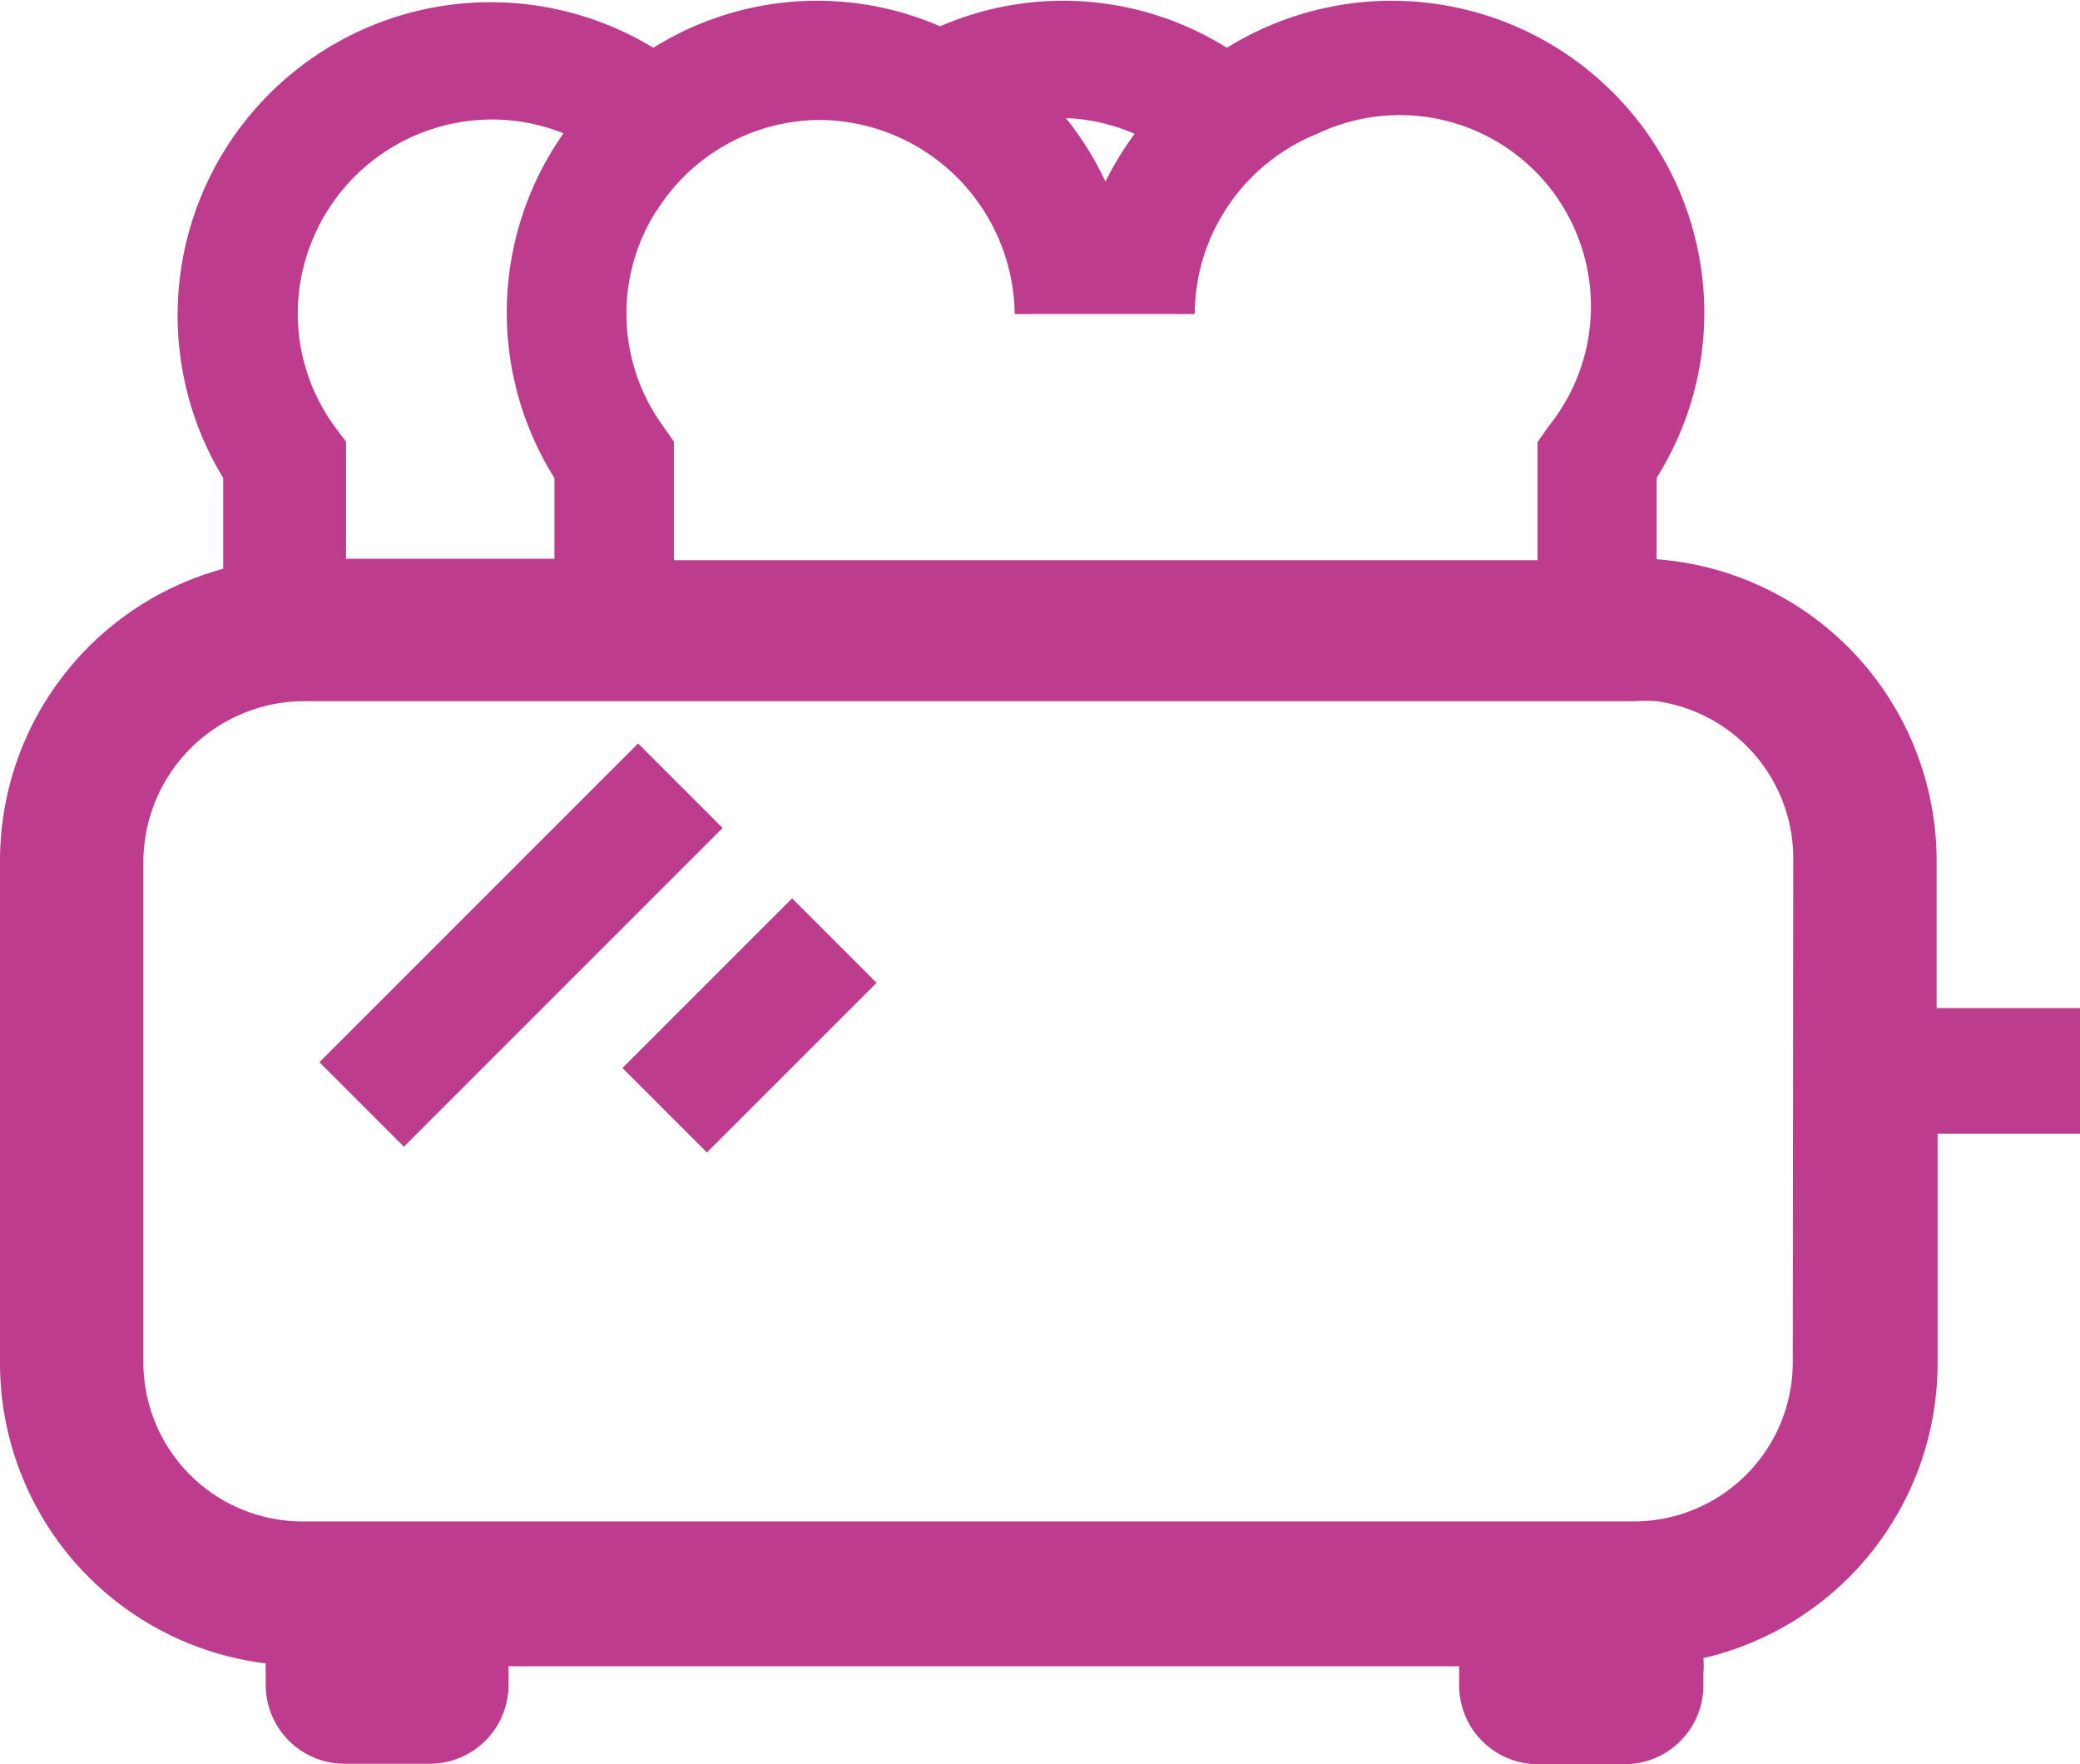 <svg xmlns="http://www.w3.org/2000/svg" viewBox="0 0 43.52 36.91">
  <defs>
    <style>
      .cls-1 {
        fill: #bd3c8e;
      }
    </style>
  </defs>
  <title>Asset 8</title>
  <g id="Layer_2" data-name="Layer 2">
    <g id="Layer_1-2" data-name="Layer 1">
      <g>
        <path class="cls-1" d="M40.52,21.09V18a6.33,6.33,0,0,0-5.86-6.3V10a6.49,6.49,0,0,0,1-3.46A6.54,6.54,0,0,0,25.67,1a6.46,6.46,0,0,0-6-.45,6.46,6.46,0,0,0-6,.45,6.55,6.55,0,0,0-9,9v1.9A6.33,6.33,0,0,0,0,18V28.53A6.33,6.33,0,0,0,5.56,34.8a1.6,1.6,0,0,0,0,.19v.27a1.65,1.65,0,0,0,1.64,1.64H9a1.65,1.65,0,0,0,1.64-1.64V35s0-.09,0-.14H30.53s0,.09,0,.14v.27a1.65,1.65,0,0,0,1.64,1.64H34a1.65,1.65,0,0,0,1.64-1.64V35a1.63,1.63,0,0,0,0-.31,6.33,6.33,0,0,0,4.9-6.16V23.72h3V21.09ZM23.74,2.8a6.54,6.54,0,0,0-.61,1,6.56,6.56,0,0,0-.83-1.33A4,4,0,0,1,23.74,2.8Zm-10,1.61a4.05,4.05,0,0,1,3.37-1.9h.06a4.11,4.11,0,0,1,4.06,4.06H25a4,4,0,0,1,.63-2.16,4.07,4.07,0,0,1,1.93-1.61A4,4,0,0,1,32.4,8.92l-.23.33v2.47H14.1V9.24l-.23-.33a4,4,0,0,1-.13-4.51ZM10.3,2.5a4,4,0,0,1,1.49.29A6.51,6.51,0,0,0,11.6,10v1.69H7.24V9.24L7,8.92a4,4,0,0,1-.77-2.35A4.07,4.07,0,0,1,10.3,2.5Zm27.21,26a3.33,3.33,0,0,1-3.33,3.33H6.33A3.33,3.33,0,0,1,3,28.53V18a3.37,3.37,0,0,1,3.33-3.33H34.19a3.28,3.28,0,0,1,.47,0A3.32,3.32,0,0,1,37.52,18Z"/>
        <rect class="cls-1" x="6.18" y="18.53" width="9.43" height="2.5" transform="translate(-10.79 13.49) rotate(-45)"/>
        <rect class="cls-1" x="13.18" y="20.2" width="5.02" height="2.5" transform="translate(-10.58 17.38) rotate(-45)"/>
      </g>
    </g>
  </g>
</svg>
